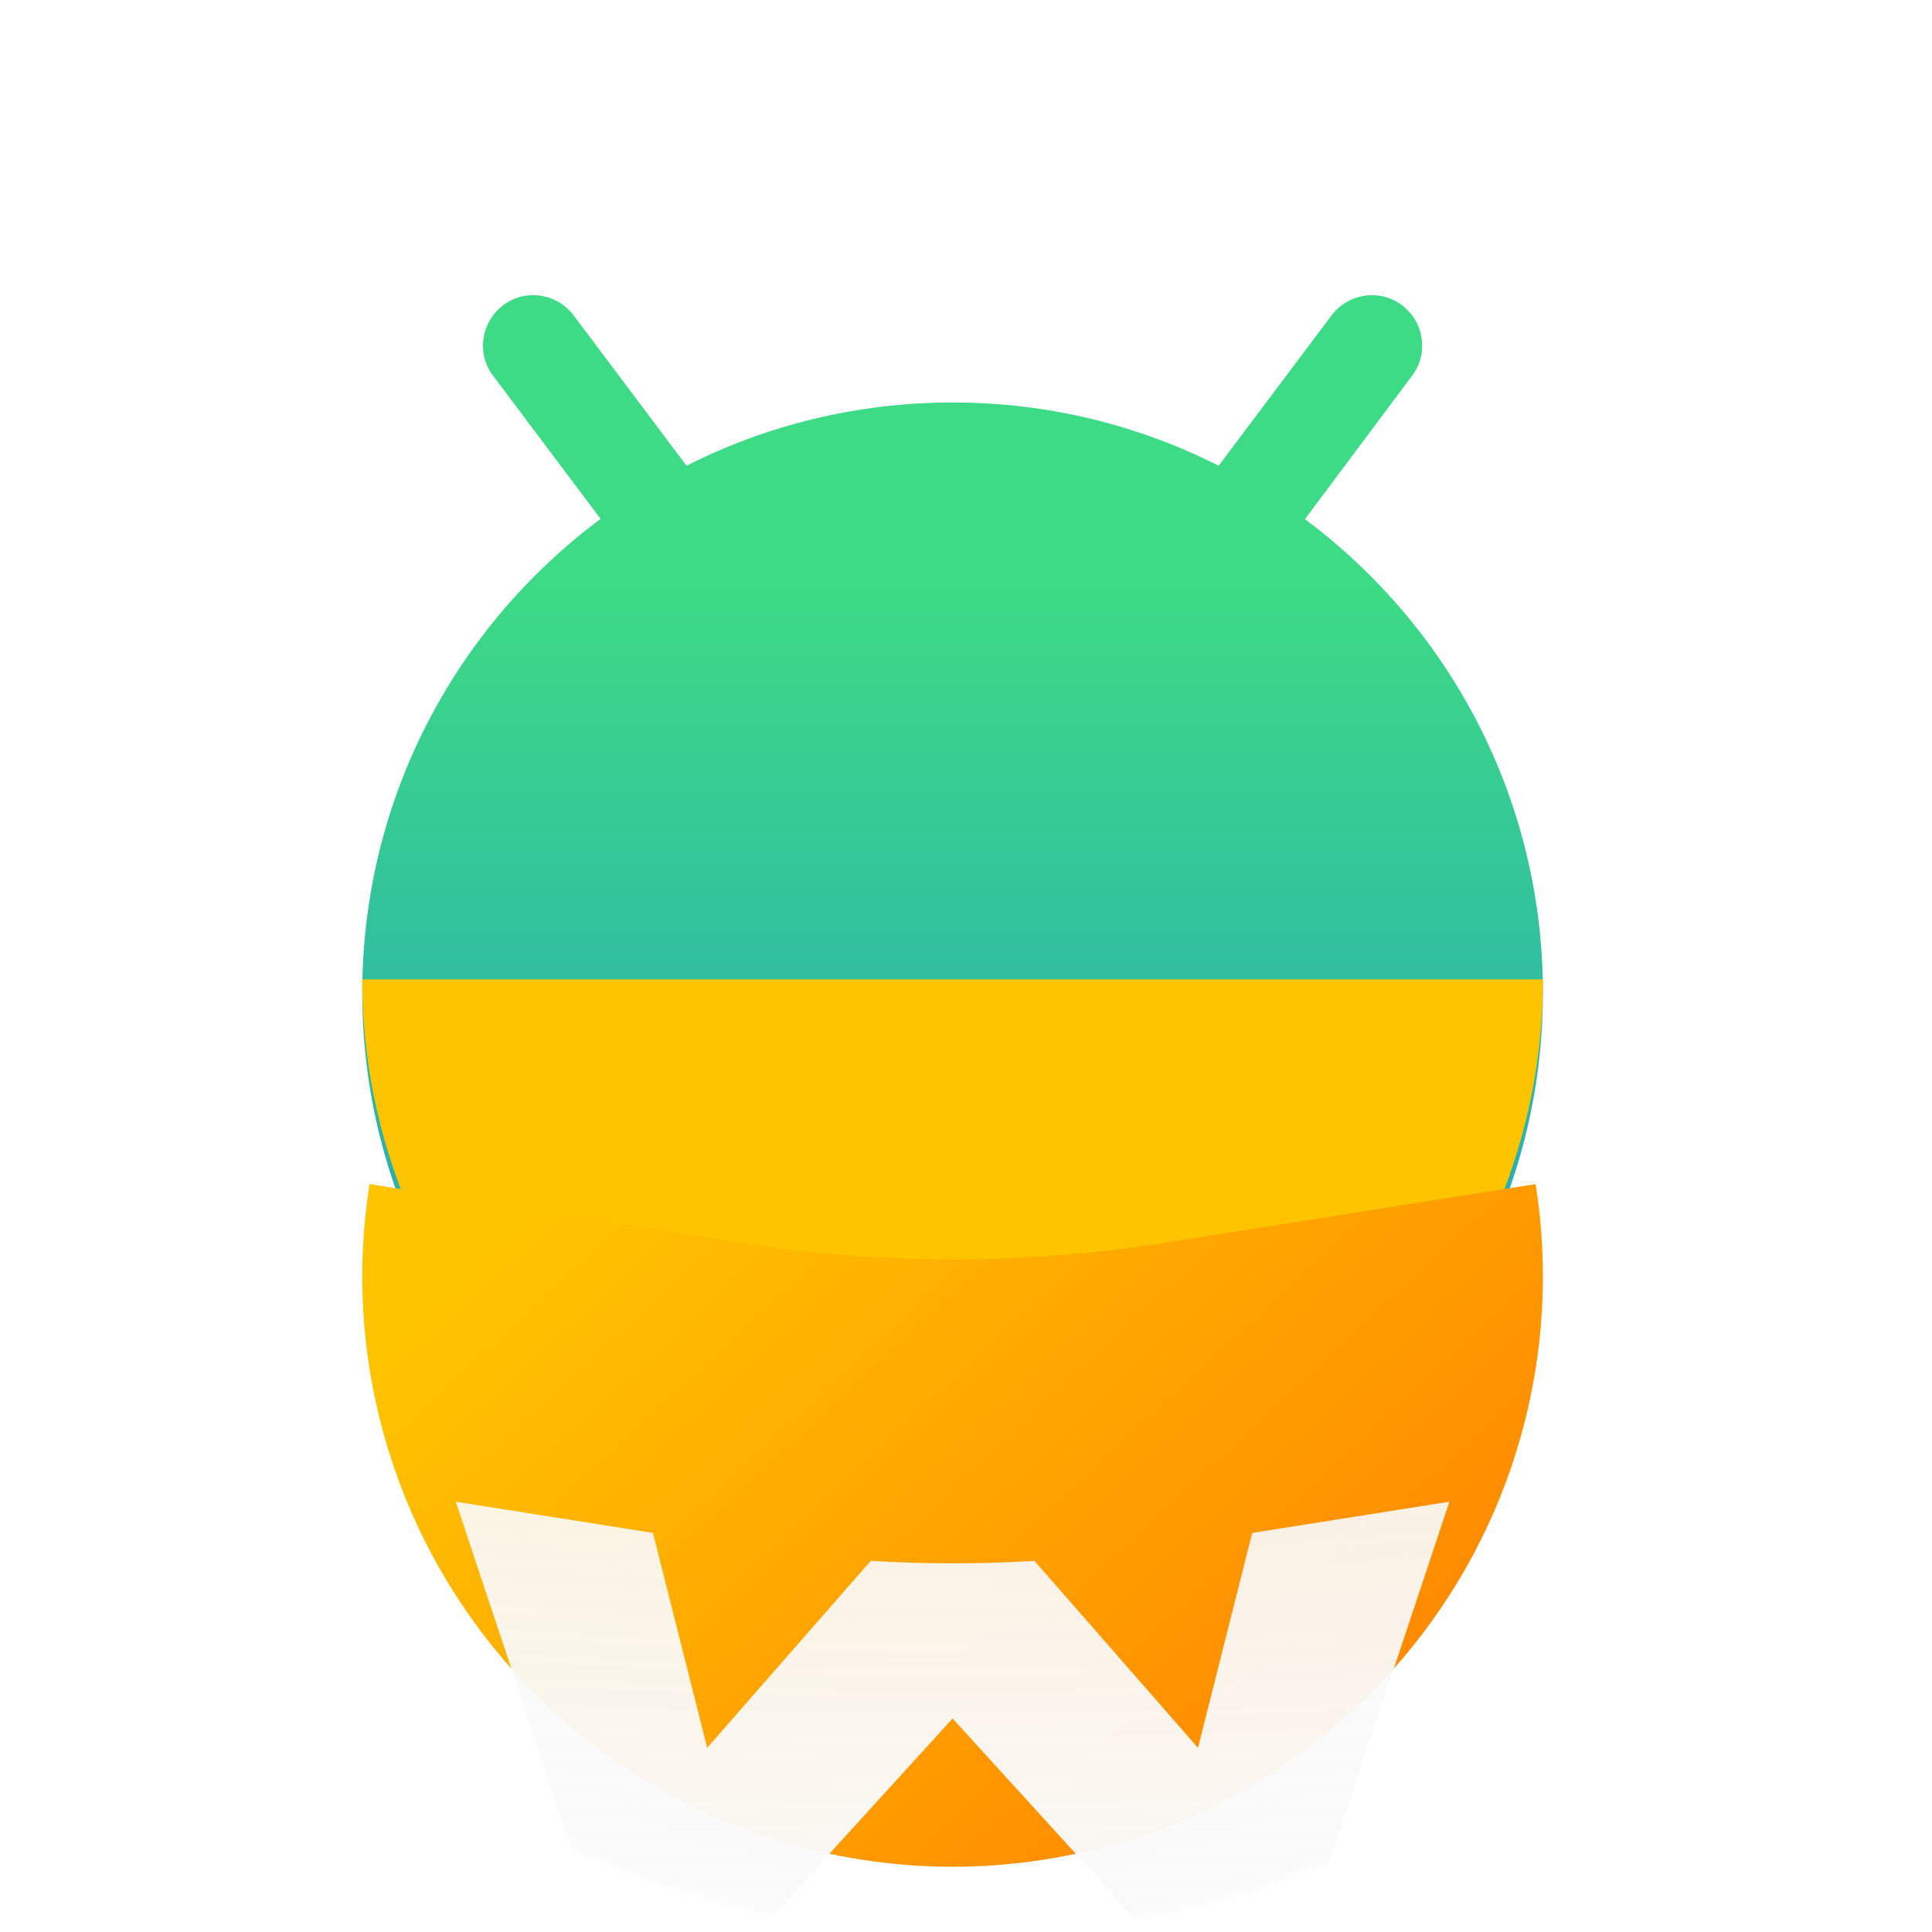 <svg width="288" height="288" viewBox="0 0 288 288" fill="none" xmlns="http://www.w3.org/2000/svg">
<mask id="mask0_9_261" style="mask-type:alpha" maskUnits="userSpaceOnUse" x="0" y="0" width="288" height="288">
<circle cx="144" cy="144" r="144" fill="#FF9800"/>
</mask>
<g mask="url(#mask0_9_261)">
<g filter="url(#filter0_i_9_261)">
<path d="M194.524 75.387C216.055 91.429 230 117.086 230 146C230 194.601 190.601 234 142 234C93.399 234 54 194.601 54 146C54 117.062 67.968 91.386 89.53 75.347L73.5 54.002C71 50.703 71.7 46.003 75 43.503C78.3 41.003 83 41.703 85.5 45.003L102.338 67.424C114.256 61.396 127.731 58 142 58C156.269 58 169.744 61.396 181.662 67.424L198.5 45.003C201 41.703 205.7 41.003 209 43.503C212.3 46.003 213 50.703 210.5 54.002L194.524 75.387Z" fill="url(#paint0_linear_9_261)"/>
</g>
<path d="M230 146C230 157.556 227.724 168.999 223.301 179.676C218.879 190.353 212.397 200.054 204.225 208.225C196.054 216.397 186.353 222.879 175.676 227.301C164.999 231.724 153.556 234 142 234C130.444 234 119.001 231.724 108.324 227.301C97.647 222.879 87.946 216.397 79.775 208.225C71.603 200.054 65.121 190.353 60.699 179.676C56.276 168.999 54 157.556 54 146L142 146H230Z" fill="#FFC400"/>
<g filter="url(#filter1_ddddii_9_261)">
<path d="M228.917 132.234C230.907 144.798 230.149 157.644 226.696 169.887C223.243 182.13 217.177 193.479 208.916 203.151C200.654 212.824 190.394 220.591 178.842 225.917C167.29 231.242 154.721 234 142 234C129.279 234 116.71 231.242 105.158 225.917C93.606 220.591 83.346 212.824 75.084 203.151C66.823 193.479 60.757 182.13 57.304 169.887C53.851 157.644 53.093 144.798 55.083 132.234L110.087 140.946C131.231 144.294 152.769 144.294 173.913 140.946L228.917 132.234Z" fill="url(#paint1_linear_9_261)"/>
</g>
<g filter="url(#filter2_dddddddi_9_261)">
<path d="M216.06 134.27L191.586 207.775C190.138 212.125 184.544 213.309 181.457 209.919L142 166.585L102.543 209.919C99.456 213.309 93.862 212.125 92.414 207.775L67.94 134.27L97.337 138.926L105.419 170.96L129.796 143.092C137.925 143.579 146.075 143.579 154.204 143.092L178.581 170.96L186.663 138.926L216.06 134.27Z" fill="url(#paint2_radial_9_261)"/>
</g>
</g>
<defs>
<filter id="filter0_i_9_261" x="54" y="42" width="176" height="192" filterUnits="userSpaceOnUse" color-interpolation-filters="sRGB">
<feFlood flood-opacity="0" result="BackgroundImageFix"/>
<feBlend mode="normal" in="SourceGraphic" in2="BackgroundImageFix" result="shape"/>
<feColorMatrix in="SourceAlpha" type="matrix" values="0 0 0 0 0 0 0 0 0 0 0 0 0 0 0 0 0 0 127 0" result="hardAlpha"/>
<feOffset dy="2"/>
<feComposite in2="hardAlpha" operator="arithmetic" k2="-1" k3="1"/>
<feColorMatrix type="matrix" values="0 0 0 0 1 0 0 0 0 1 0 0 0 0 1 0 0 0 0.25 0"/>
<feBlend mode="normal" in2="shape" result="effect1_innerShadow_9_261"/>
</filter>
<filter id="filter1_ddddii_9_261" x="36.131" y="132.234" width="211.738" height="141.972" filterUnits="userSpaceOnUse" color-interpolation-filters="sRGB">
<feFlood flood-opacity="0" result="BackgroundImageFix"/>
<feColorMatrix in="SourceAlpha" type="matrix" values="0 0 0 0 0 0 0 0 0 0 0 0 0 0 0 0 0 0 127 0" result="hardAlpha"/>
<feOffset dy="2.767"/>
<feGaussianBlur stdDeviation="1.107"/>
<feColorMatrix type="matrix" values="0 0 0 0 0 0 0 0 0 0 0 0 0 0 0 0 0 0 0.025 0"/>
<feBlend mode="normal" in2="BackgroundImageFix" result="effect1_dropShadow_9_261"/>
<feColorMatrix in="SourceAlpha" type="matrix" values="0 0 0 0 0 0 0 0 0 0 0 0 0 0 0 0 0 0 127 0" result="hardAlpha"/>
<feOffset dy="6.65"/>
<feGaussianBlur stdDeviation="2.66"/>
<feColorMatrix type="matrix" values="0 0 0 0 0 0 0 0 0 0 0 0 0 0 0 0 0 0 0.036 0"/>
<feBlend mode="normal" in2="effect1_dropShadow_9_261" result="effect2_dropShadow_9_261"/>
<feColorMatrix in="SourceAlpha" type="matrix" values="0 0 0 0 0 0 0 0 0 0 0 0 0 0 0 0 0 0 127 0" result="hardAlpha"/>
<feOffset dy="12.522"/>
<feGaussianBlur stdDeviation="5.009"/>
<feColorMatrix type="matrix" values="0 0 0 0 0 0 0 0 0 0 0 0 0 0 0 0 0 0 0.045 0"/>
<feBlend mode="normal" in2="effect2_dropShadow_9_261" result="effect3_dropShadow_9_261"/>
<feColorMatrix in="SourceAlpha" type="matrix" values="0 0 0 0 0 0 0 0 0 0 0 0 0 0 0 0 0 0 127 0" result="hardAlpha"/>
<feOffset dy="22.336"/>
<feGaussianBlur stdDeviation="8.935"/>
<feColorMatrix type="matrix" values="0 0 0 0 0 0 0 0 0 0 0 0 0 0 0 0 0 0 0.054 0"/>
<feBlend mode="normal" in2="effect3_dropShadow_9_261" result="effect4_dropShadow_9_261"/>
<feBlend mode="normal" in="SourceGraphic" in2="effect4_dropShadow_9_261" result="shape"/>
<feColorMatrix in="SourceAlpha" type="matrix" values="0 0 0 0 0 0 0 0 0 0 0 0 0 0 0 0 0 0 127 0" result="hardAlpha"/>
<feOffset dy="2"/>
<feComposite in2="hardAlpha" operator="arithmetic" k2="-1" k3="1"/>
<feColorMatrix type="matrix" values="0 0 0 0 1 0 0 0 0 1 0 0 0 0 1 0 0 0 0.25 0"/>
<feBlend mode="normal" in2="shape" result="effect5_innerShadow_9_261"/>
<feColorMatrix in="SourceAlpha" type="matrix" values="0 0 0 0 0 0 0 0 0 0 0 0 0 0 0 0 0 0 127 0" result="hardAlpha"/>
<feOffset dy="-2"/>
<feComposite in2="hardAlpha" operator="arithmetic" k2="-1" k3="1"/>
<feColorMatrix type="matrix" values="0 0 0 0 0.616 0 0 0 0 0.212 0 0 0 0 0 0 0 0 0.25 0"/>
<feBlend mode="normal" in2="effect5_innerShadow_9_261" result="effect6_innerShadow_9_261"/>
</filter>
<filter id="filter2_dddddddi_9_261" x="11.94" y="124.27" width="260.12" height="189.612" filterUnits="userSpaceOnUse" color-interpolation-filters="sRGB">
<feFlood flood-opacity="0" result="BackgroundImageFix"/>
<feColorMatrix in="SourceAlpha" type="matrix" values="0 0 0 0 0 0 0 0 0 0 0 0 0 0 0 0 0 0 127 0" result="hardAlpha"/>
<feOffset dy="1.273"/>
<feGaussianBlur stdDeviation="0.775"/>
<feColorMatrix type="matrix" values="0 0 0 0 0.616 0 0 0 0 0.212 0 0 0 0 0 0 0 0 0.042 0"/>
<feBlend mode="normal" in2="BackgroundImageFix" result="effect1_dropShadow_9_261"/>
<feColorMatrix in="SourceAlpha" type="matrix" values="0 0 0 0 0 0 0 0 0 0 0 0 0 0 0 0 0 0 127 0" result="hardAlpha"/>
<feOffset dy="3.059"/>
<feGaussianBlur stdDeviation="1.862"/>
<feColorMatrix type="matrix" values="0 0 0 0 0.616 0 0 0 0 0.212 0 0 0 0 0 0 0 0 0.061 0"/>
<feBlend mode="normal" in2="effect1_dropShadow_9_261" result="effect2_dropShadow_9_261"/>
<feColorMatrix in="SourceAlpha" type="matrix" values="0 0 0 0 0 0 0 0 0 0 0 0 0 0 0 0 0 0 127 0" result="hardAlpha"/>
<feOffset dy="5.76"/>
<feGaussianBlur stdDeviation="3.506"/>
<feColorMatrix type="matrix" values="0 0 0 0 0.616 0 0 0 0 0.212 0 0 0 0 0 0 0 0 0.075 0"/>
<feBlend mode="normal" in2="effect2_dropShadow_9_261" result="effect3_dropShadow_9_261"/>
<feColorMatrix in="SourceAlpha" type="matrix" values="0 0 0 0 0 0 0 0 0 0 0 0 0 0 0 0 0 0 127 0" result="hardAlpha"/>
<feOffset dy="10.275"/>
<feGaussianBlur stdDeviation="6.254"/>
<feColorMatrix type="matrix" values="0 0 0 0 0.616 0 0 0 0 0.212 0 0 0 0 0 0 0 0 0.089 0"/>
<feBlend mode="normal" in2="effect3_dropShadow_9_261" result="effect4_dropShadow_9_261"/>
<feColorMatrix in="SourceAlpha" type="matrix" values="0 0 0 0 0 0 0 0 0 0 0 0 0 0 0 0 0 0 127 0" result="hardAlpha"/>
<feOffset dy="19.218"/>
<feGaussianBlur stdDeviation="11.698"/>
<feColorMatrix type="matrix" values="0 0 0 0 0.616 0 0 0 0 0.212 0 0 0 0 0 0 0 0 0.108 0"/>
<feBlend mode="normal" in2="effect4_dropShadow_9_261" result="effect5_dropShadow_9_261"/>
<feColorMatrix in="SourceAlpha" type="matrix" values="0 0 0 0 0 0 0 0 0 0 0 0 0 0 0 0 0 0 127 0" result="hardAlpha"/>
<feOffset dy="46"/>
<feGaussianBlur stdDeviation="28"/>
<feColorMatrix type="matrix" values="0 0 0 0 0.616 0 0 0 0 0.212 0 0 0 0 0 0 0 0 0.15 0"/>
<feBlend mode="normal" in2="effect5_dropShadow_9_261" result="effect6_dropShadow_9_261"/>
<feColorMatrix in="SourceAlpha" type="matrix" values="0 0 0 0 0 0 0 0 0 0 0 0 0 0 0 0 0 0 127 0" result="hardAlpha"/>
<feOffset dy="2"/>
<feComposite in2="hardAlpha" operator="out"/>
<feColorMatrix type="matrix" values="0 0 0 0 0.616 0 0 0 0 0.212 0 0 0 0 0 0 0 0 0.25 0"/>
<feBlend mode="normal" in2="effect6_dropShadow_9_261" result="effect7_dropShadow_9_261"/>
<feBlend mode="normal" in="SourceGraphic" in2="effect7_dropShadow_9_261" result="shape"/>
<feColorMatrix in="SourceAlpha" type="matrix" values="0 0 0 0 0 0 0 0 0 0 0 0 0 0 0 0 0 0 127 0" result="hardAlpha"/>
<feOffset dy="2"/>
<feComposite in2="hardAlpha" operator="arithmetic" k2="-1" k3="1"/>
<feColorMatrix type="matrix" values="0 0 0 0 1 0 0 0 0 1 0 0 0 0 1 0 0 0 0.25 0"/>
<feBlend mode="normal" in2="shape" result="effect8_innerShadow_9_261"/>
</filter>
<linearGradient id="paint0_linear_9_261" x1="142" y1="42" x2="142" y2="186.138" gradientUnits="userSpaceOnUse">
<stop offset="0.294" stop-color="#3DDB85"/>
<stop offset="1" stop-color="#28AAB3"/>
</linearGradient>
<linearGradient id="paint1_linear_9_261" x1="83.564" y1="132.234" x2="178.259" y2="234" gradientUnits="userSpaceOnUse">
<stop stop-color="#FFC400"/>
<stop offset="1" stop-color="#FF8A00"/>
</linearGradient>
<radialGradient id="paint2_radial_9_261" cx="0" cy="0" r="1" gradientUnits="userSpaceOnUse" gradientTransform="translate(142 92.597) rotate(90) scale(119.285 469.102)">
<stop stop-color="#FAFAFA" stop-opacity="0.86"/>
<stop offset="1" stop-color="#FAFAFA"/>
</radialGradient>
</defs>
</svg>
